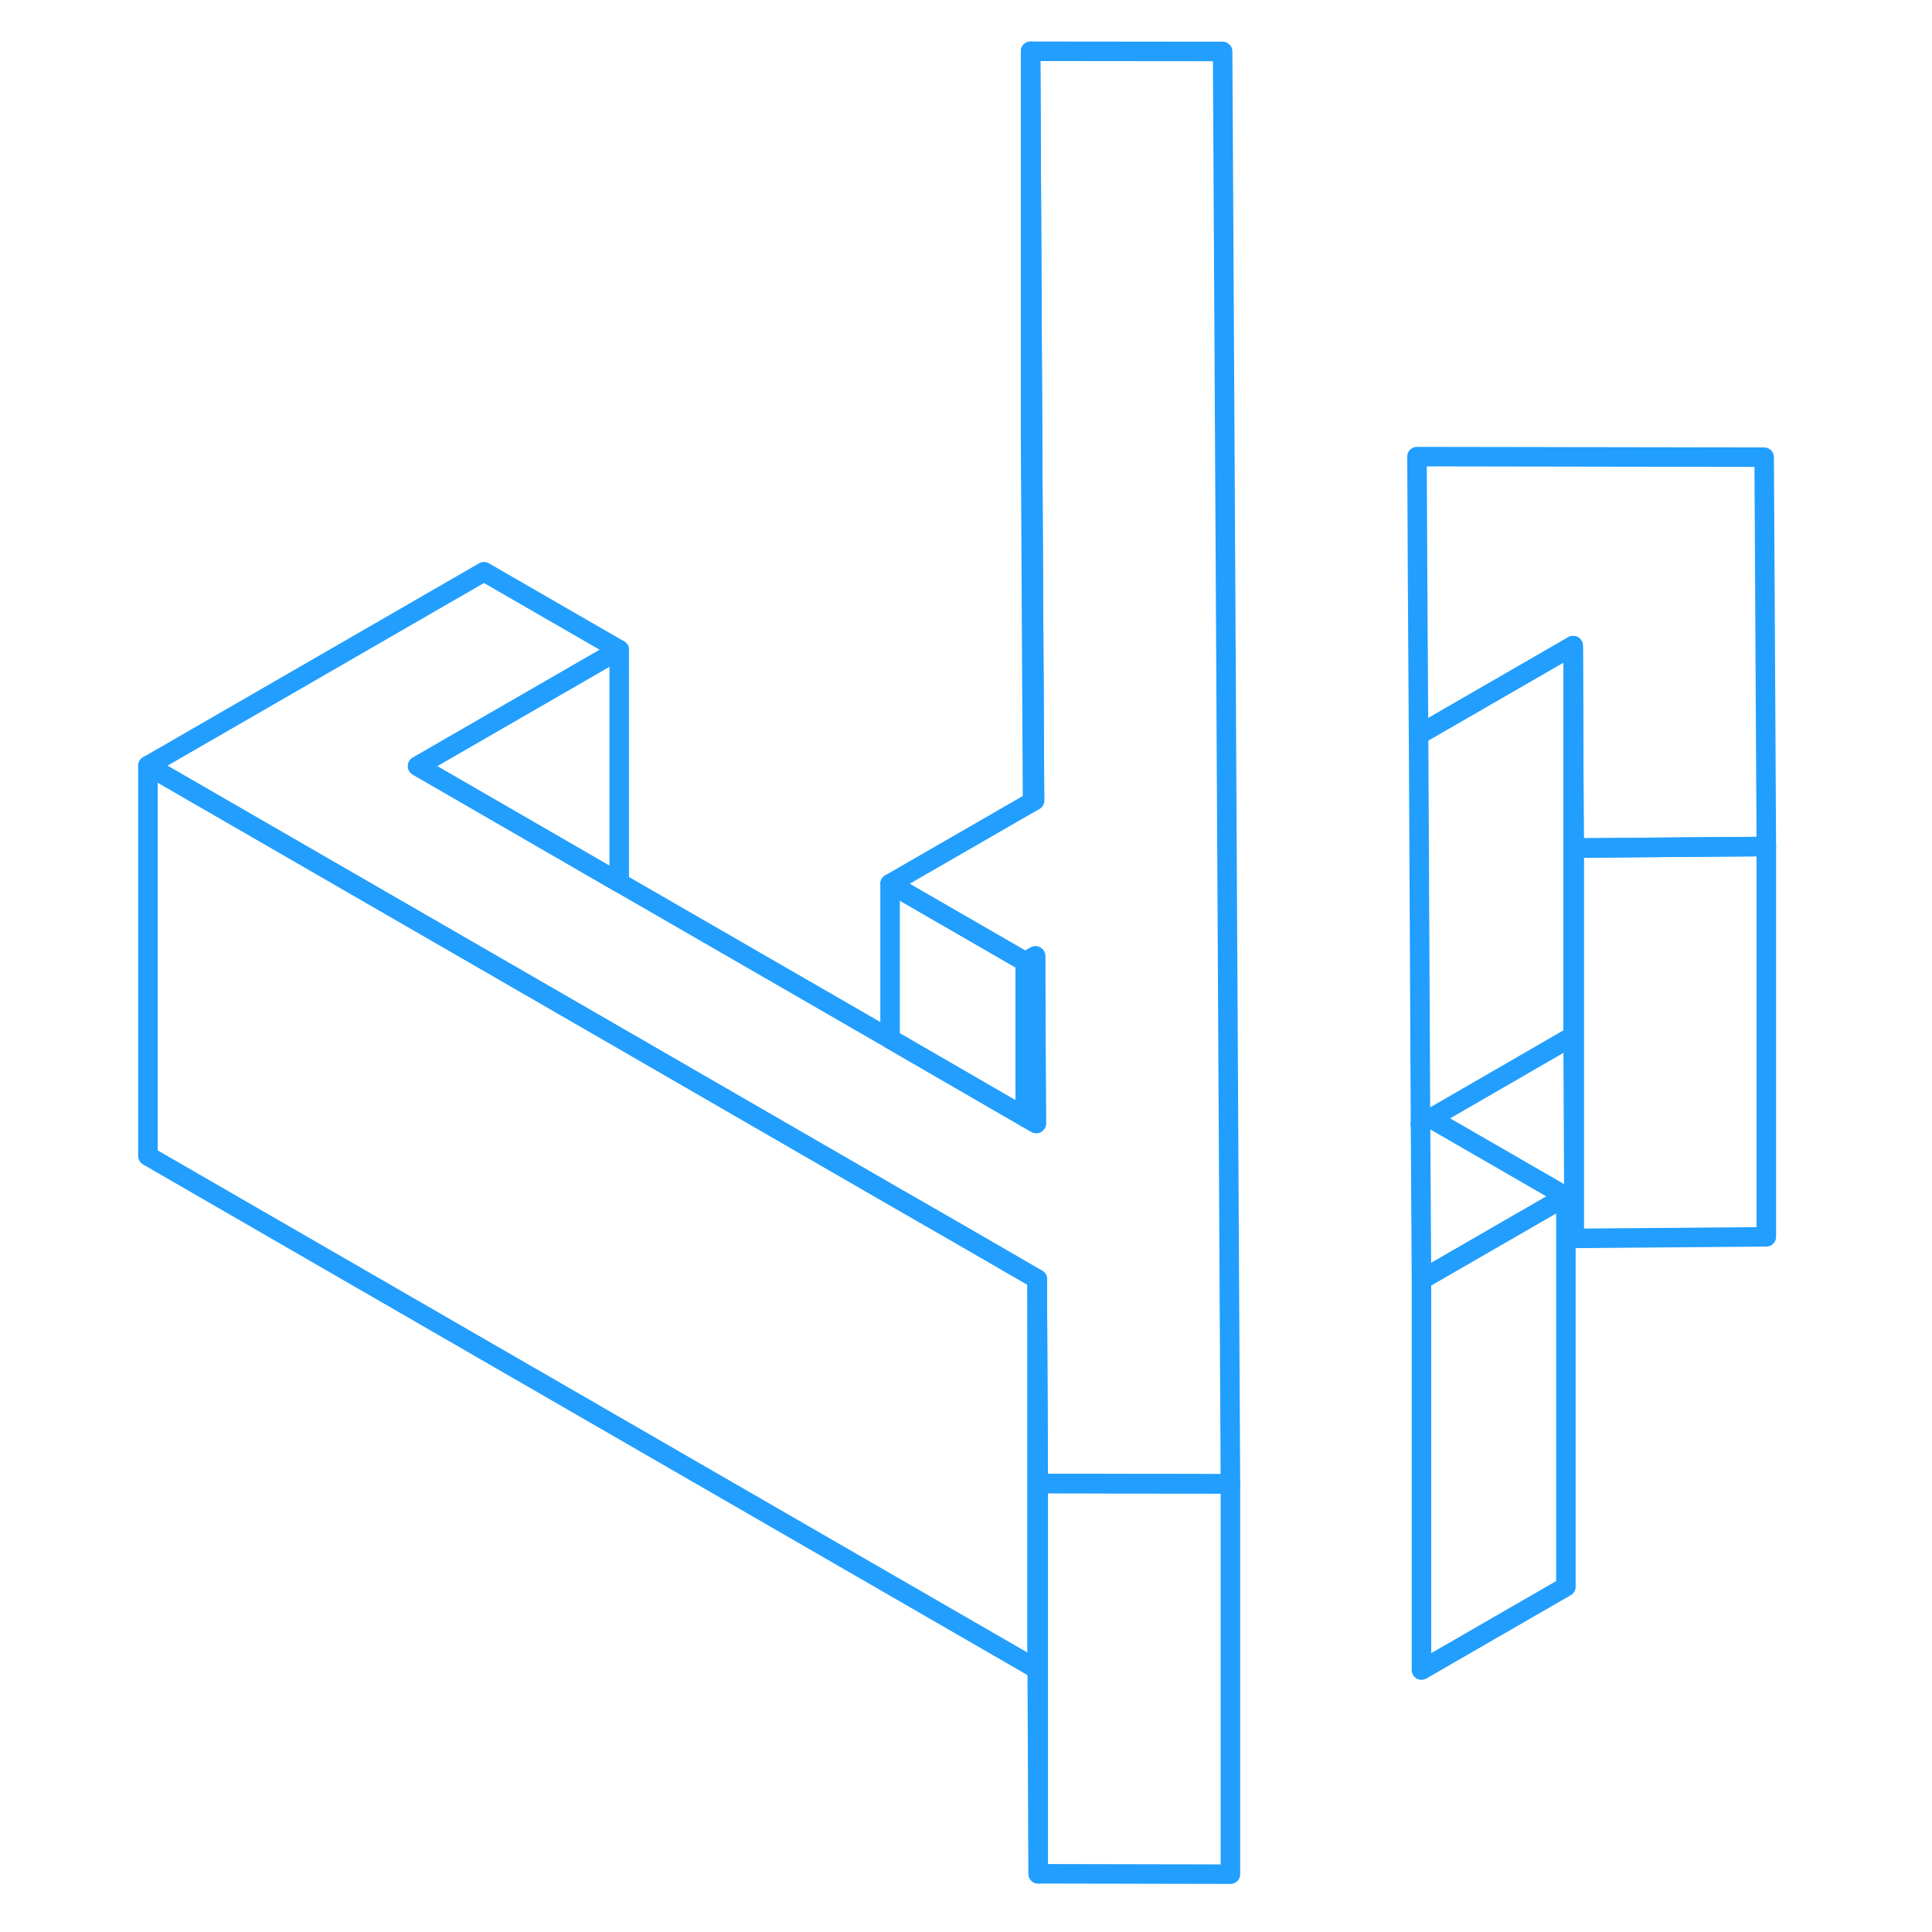 <svg width="48" height="48" viewBox="0 0 88 99" fill="none" xmlns="http://www.w3.org/2000/svg" stroke-width="1px" stroke-linecap="round" stroke-linejoin="round"><path d="M75.16 43.407V63.457L75.11 53.087V33.087L75.16 43.407Z" stroke="#229EFF" stroke-linejoin="round"/><path d="M85.01 43.377V63.377L75.16 63.458V43.458L79.89 43.417L85.01 43.377Z" stroke="#229EFF" stroke-linejoin="round"/><path d="M75.11 33.087V53.087L67.81 57.307L67.29 57.597L67.22 43.397L67.19 37.657L75.11 33.087Z" stroke="#229EFF" stroke-linejoin="round"/><path d="M67.29 57.607V57.597" stroke="#229EFF" stroke-linejoin="round"/><path d="M47.7 76.017V96.017L47.65 85.547V65.547L47.7 76.017Z" stroke="#229EFF" stroke-linejoin="round"/><path d="M57.55 76.037V96.037L47.7 96.017V76.017L57.44 76.037H57.55Z" stroke="#229EFF" stroke-linejoin="round"/><path d="M85.01 43.377L79.89 43.417L75.16 43.458V43.407L75.11 33.087L67.19 37.657L67.14 29.677L67.11 23.398L84.9 23.427L85.01 43.377Z" stroke="#229EFF" stroke-linejoin="round"/><path d="M74.74 61.307L67.34 65.577L67.29 57.607L67.81 57.307L74.74 61.307Z" stroke="#229EFF" stroke-linejoin="round"/><path d="M67.29 57.607V57.597" stroke="#229EFF" stroke-linejoin="round"/><path d="M74.74 61.307V81.307L67.34 85.577V65.577L74.74 61.307Z" stroke="#229EFF" stroke-linejoin="round"/><path d="M57.55 76.037H57.44L47.7 76.017L47.65 65.547L43.66 63.237L40.11 61.197L26.23 53.177L2.08 39.237L19.3 29.297L26.23 33.297L15.9 39.257L26.23 45.227L40.11 53.237L47.04 57.247L47.49 57.507L47.6 57.567L47.56 48.987L47.45 49.047L47.04 49.287L40.11 45.287L47.41 41.078L47.51 41.017L47.41 22.627L47.31 2.627L57.15 2.637L57.33 35.347L57.35 39.337L57.55 76.037Z" stroke="#229EFF" stroke-linejoin="round"/><path d="M47.511 41.017L47.411 41.078L47.31 22.627V2.627L47.411 22.627L47.511 41.017Z" stroke="#229EFF" stroke-linejoin="round"/><path d="M47.65 65.547V85.547L2.08 59.237V39.237L26.23 53.177L40.11 61.197L43.66 63.237L47.65 65.547Z" stroke="#229EFF" stroke-linejoin="round"/><path d="M26.23 33.297V45.227L15.9 39.257L26.23 33.297Z" stroke="#229EFF" stroke-linejoin="round"/><path d="M47.04 49.287V57.247L40.11 53.237V45.287L47.04 49.287Z" stroke="#229EFF" stroke-linejoin="round"/><path d="M47.6 57.567L47.49 57.507L47.04 57.247V49.287L47.45 49.047L47.56 48.987L47.6 57.567Z" stroke="#229EFF" stroke-linejoin="round"/></svg>